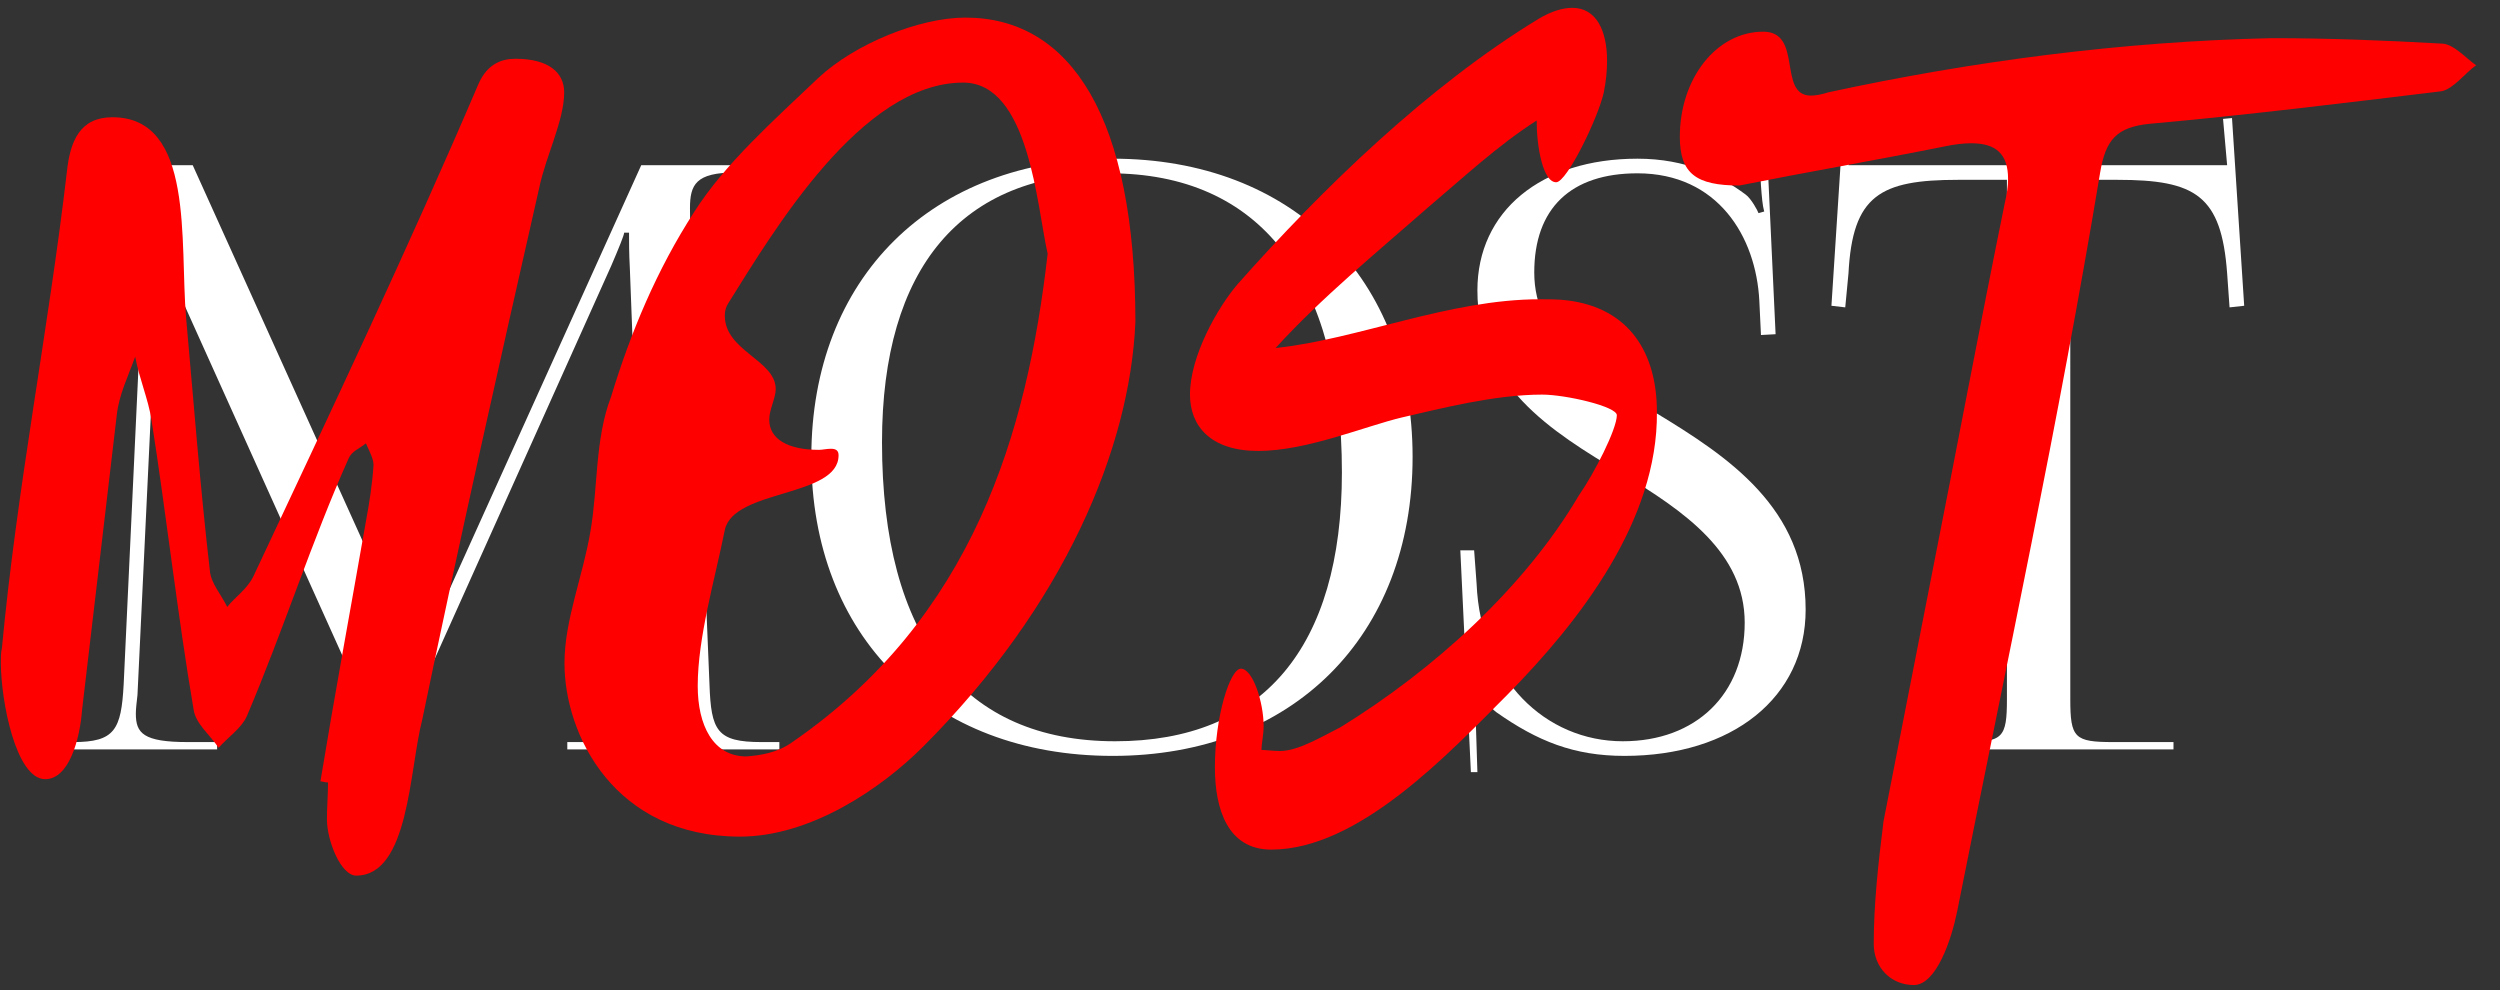 <svg width="101" height="40" viewBox="0 0 101 40" fill="none" xmlns="http://www.w3.org/2000/svg">
<rect x="0" y="0" width="101" height="40" fill="#333333" stroke="none"/>
<path d="M2.436 30.276V29.98H2.961C4.635 29.98 4.897 29.488 4.996 27.65L5.882 8.709C5.882 8.479 5.882 8.25 5.882 8.02C5.882 7.298 5.685 6.969 4.274 6.969H2.961V6.674H7.786L16.288 25.483C16.583 26.14 16.78 26.698 16.78 26.895H16.944C16.944 26.698 17.174 25.975 17.404 25.483L25.906 6.674H30.83V6.969H29.714C28.105 6.969 27.875 7.462 27.875 8.414C27.875 8.676 27.875 8.972 27.908 9.3L28.663 27.65C28.729 29.521 28.959 29.98 30.764 29.98H31.486V30.276H22.919V29.98H24.1C25.873 29.98 26.103 29.521 26.103 28.733C26.103 28.569 26.103 28.372 26.103 28.142L25.446 10.843C25.413 10.252 25.413 9.76 25.413 9.399H25.216C25.216 9.497 24.987 10.055 24.691 10.744L15.861 30.407L15.763 30.637H15.697L15.599 30.407L6.9 11.105C6.604 10.449 6.539 9.825 6.539 9.727H6.407C6.407 10.022 6.407 10.252 6.375 10.843L5.554 28.076C5.521 28.372 5.488 28.634 5.488 28.831C5.488 29.619 5.784 29.98 7.589 29.98H8.771V30.276H2.436Z" fill="white"/>
<path d="M44.956 30.538C37.636 30.538 32.778 25.713 32.778 18.458C32.778 11.237 37.636 6.411 44.956 6.411C52.21 6.411 57.069 11.237 57.069 18.458C57.069 25.713 52.21 30.538 44.956 30.538ZM45.054 29.947C50.996 29.947 54.213 26.172 54.213 19.082C54.213 11.237 50.897 7.002 44.825 7.002C38.85 7.002 35.633 10.81 35.633 17.867C35.633 25.746 38.916 29.947 45.054 29.947Z" fill="white"/>
<path d="M58.997 22.233H59.555L59.654 23.579C59.818 27.453 62.444 29.947 65.562 29.947C68.517 29.947 70.486 28.044 70.486 25.155C70.486 22.332 68.057 20.658 65.497 19.115C62.641 17.408 59.687 15.57 59.687 11.729C59.687 8.545 62.247 6.411 66.153 6.411C68.123 6.411 69.501 7.101 70.519 7.856C70.749 8.02 71.011 8.512 71.044 8.611L71.274 8.545C71.208 8.315 71.176 7.954 71.143 7.495L71.044 5.755H71.373L71.734 13.502L71.143 13.535L71.077 12.156C70.946 9.563 69.403 7.002 66.153 7.002C63.462 7.002 61.984 8.414 61.984 11.007C61.984 13.732 64.348 15.176 66.908 16.686C69.83 18.458 72.948 20.526 72.948 24.63C72.948 28.175 69.994 30.538 65.628 30.538C63.593 30.538 62.116 29.947 60.442 28.766C60.212 28.602 59.719 27.978 59.621 27.682L59.49 27.715C59.555 28.044 59.588 28.733 59.621 29.127L59.687 31.195H59.424L58.997 22.233Z" fill="white"/>
<path d="M76.845 30.276V29.98H79.34C80.916 29.98 81.08 29.816 81.08 28.24V7.265H79.11C75.959 7.265 74.843 7.889 74.679 11.04L74.548 12.418L73.99 12.353L74.482 4.737L74.81 4.77L74.679 6.674H89.976L89.811 4.803L90.173 4.77L90.665 12.353L90.074 12.418L89.976 11.04C89.746 7.889 88.695 7.265 85.544 7.265H83.64V28.24C83.64 29.816 83.805 29.98 85.38 29.98H87.809V30.276H76.845Z" fill="white"/>
<path d="M12.945 31.567C13.514 28.109 14.171 24.564 14.783 21.063C14.915 20.362 15.046 19.531 15.09 18.787C15.09 18.524 14.915 18.218 14.783 17.911C14.521 18.13 14.214 18.218 14.083 18.524C12.595 21.851 11.457 25.439 9.969 28.941C9.75 29.422 9.225 29.772 8.831 30.21C8.481 29.685 7.912 29.247 7.824 28.678C7.168 24.827 6.73 20.844 6.117 16.948C5.986 16.117 5.636 15.329 5.461 14.41C5.198 15.154 4.804 15.942 4.717 16.773L3.316 28.678C3.229 29.86 2.791 31.479 1.828 31.479C0.646 31.479 0.034 28.328 0.034 26.752C0.034 26.577 0.034 26.358 0.077 26.183C0.69 19.662 1.959 13.316 2.704 6.926C2.835 5.7 3.229 4.737 4.542 4.737C7.868 4.737 7.255 9.771 7.518 12.834C7.824 16.248 8.087 19.662 8.481 23.076C8.525 23.557 8.918 23.995 9.181 24.52C9.487 24.126 9.969 23.82 10.232 23.295C13.295 16.773 16.49 10.033 19.335 3.381C19.685 2.593 20.254 2.374 20.823 2.374C22.18 2.374 22.793 2.943 22.793 3.731C22.793 4.869 22.049 6.313 21.786 7.582C20.167 14.716 18.547 21.894 17.059 29.072C16.534 31.085 16.534 35.375 14.389 35.375C13.777 35.375 13.208 33.974 13.208 33.099C13.208 32.617 13.252 32.092 13.252 31.611C13.12 31.611 13.033 31.567 12.945 31.567Z" fill="#FF0000"/>
<path d="M45.87 13.009C45.651 18.13 42.981 24.477 37.292 30.166C35.585 31.873 32.74 33.799 29.895 33.799C24.818 33.799 22.805 29.685 22.805 26.796C22.805 25.046 23.549 23.295 23.855 21.457C24.162 19.706 24.03 17.736 24.687 16.029C25.474 13.447 26.525 10.909 28.057 8.545C29.282 6.619 31.252 4.869 33.046 3.162C34.534 1.761 37.16 0.711 38.999 0.711C43.288 0.711 45.87 4.781 45.87 13.009ZM42.325 10.252C41.887 8.326 41.581 3.337 38.911 3.337C34.797 3.337 31.252 9.333 29.414 12.265C29.326 12.397 29.282 12.572 29.282 12.747C29.282 14.191 31.339 14.541 31.339 15.723C31.339 16.073 31.077 16.555 31.077 16.948C31.077 17.736 31.821 18.174 33.09 18.174C33.221 18.174 33.396 18.13 33.572 18.13C33.79 18.13 33.878 18.218 33.878 18.393C33.878 20.1 29.632 19.75 29.282 21.413C28.888 23.382 28.188 25.746 28.188 27.715C28.188 29.291 28.801 30.56 30.158 30.56C30.683 30.516 31.383 30.429 31.996 29.991C39.305 24.958 41.493 17.517 42.325 10.252Z" fill="#FF0000"/>
<path d="M63.306 12.134C65.845 12.441 66.939 14.279 66.939 16.642C66.983 21.019 63.831 25.089 60.899 28.065C58.536 30.429 54.903 34.324 51.358 34.324C49.607 34.324 49.082 32.705 49.082 30.998C49.082 28.941 49.695 27.015 50.132 27.015C50.614 27.015 51.051 28.372 51.051 29.335C51.051 29.685 50.964 30.035 50.964 30.298C51.139 30.298 51.445 30.341 51.708 30.341C52.452 30.341 53.371 29.772 54.159 29.378C57.923 27.059 61.599 23.733 63.788 20.012C64.4 19.137 65.32 17.342 65.32 16.773C65.32 16.423 63.263 15.942 62.3 15.942C60.374 15.942 58.185 16.511 56.654 16.861C55.166 17.211 52.802 18.218 50.833 18.218C48.907 18.218 48.075 17.211 48.075 15.942C48.075 14.366 49.213 12.397 50.001 11.478C53.415 7.626 57.704 3.468 62.168 0.755C62.694 0.448 63.131 0.317 63.525 0.317C64.488 0.317 64.926 1.236 64.926 2.462C64.926 2.855 64.882 3.293 64.794 3.731C64.576 4.737 63.306 7.363 62.869 7.363C62.343 7.363 62.081 5.963 62.081 4.869C60.505 5.875 59.105 7.188 57.704 8.37C55.559 10.252 53.415 12.003 51.533 14.06C54.859 13.71 58.536 12.09 62.212 12.09C62.562 12.09 62.956 12.09 63.306 12.134Z" fill="#FF0000"/>
<path d="M70.272 7.495C68.521 7.495 67.865 7.013 67.865 5.525C67.865 3.162 69.353 1.28 71.235 1.28C72.854 1.28 71.804 3.862 73.16 3.862C73.336 3.862 73.598 3.818 73.861 3.731C79.726 2.462 85.766 1.674 91.762 1.542C94.081 1.542 96.314 1.63 98.633 1.761C99.115 1.761 99.596 2.33 100.034 2.637C99.596 2.943 99.115 3.599 98.633 3.687C94.65 4.168 90.755 4.65 86.86 5C85.503 5.131 85.065 5.657 84.846 6.97C83.183 16.992 81.039 26.927 79.069 36.819C78.85 37.913 78.237 39.795 77.318 39.795C76.399 39.795 75.699 39.095 75.699 38.132C75.699 36.556 75.874 34.937 76.093 33.186L78.106 22.901C79.069 18.043 79.988 13.141 80.995 8.195C81.082 7.845 81.126 7.495 81.126 7.232C81.126 6.226 80.645 5.788 79.638 5.788C79.332 5.788 78.938 5.832 78.544 5.919C75.699 6.488 72.898 6.97 70.272 7.495Z" fill="#FF0000"/>
</svg>
